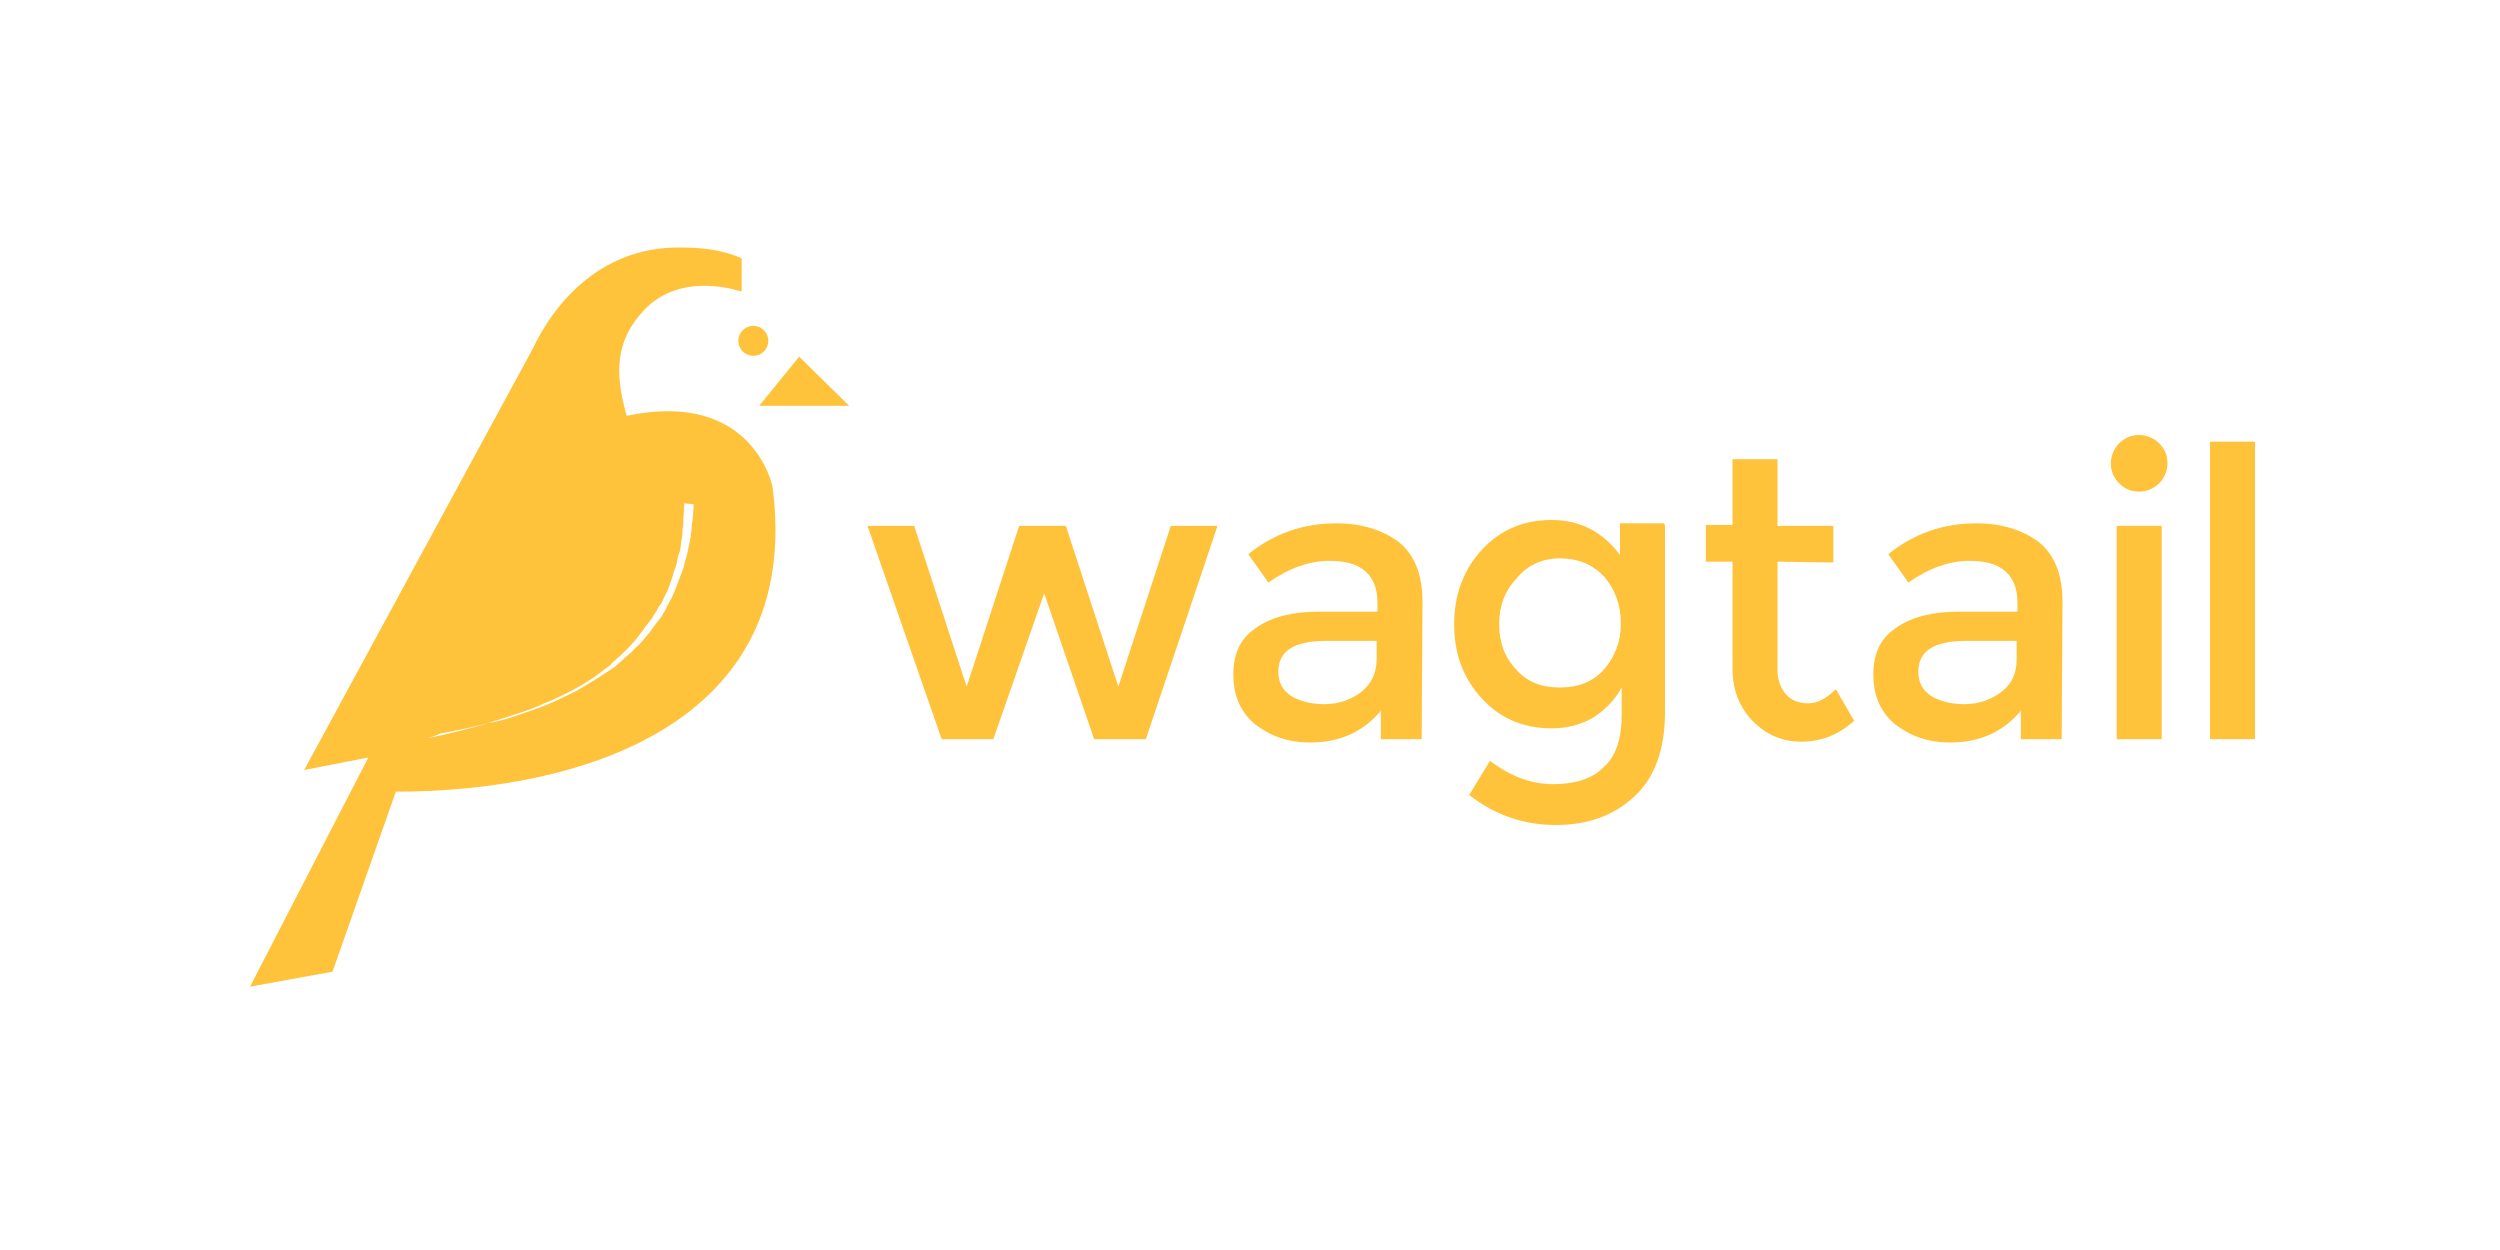 <?xml version="1.0" encoding="utf-8"?>
<!-- Generator: Adobe Illustrator 19.2.1, SVG Export Plug-In . SVG Version: 6.00 Build 0)  -->
<!DOCTYPE svg PUBLIC "-//W3C//DTD SVG 1.1//EN" "http://www.w3.org/Graphics/SVG/1.1/DTD/svg11.dtd">
<svg version="1.1" id="Layer_1" xmlns="http://www.w3.org/2000/svg" xmlns:xlink="http://www.w3.org/1999/xlink" x="0px" y="0px"
	 viewBox="0 0 300 150" style="enable-background:new 0 0 300 150;" xml:space="preserve">
<style type="text/css">
	.st0{fill:#FFC23B;}
</style>
<g>
	<g>
		<g>
			<g>
				<path class="st0" d="M91.5,60.3"/>
			</g>
			<g>
				<circle class="st0" cx="90.4" cy="40.9" r="1.8"/>
			</g>
			<g>
				<polygon class="st0" points="101.9,48.7 95.9,42.8 91.1,48.7 				"/>
			</g>
			<path class="st0" d="M92.7,58.4c0,0-2.3-11.7-17.5-8.5c-1.5-5.3-1.3-9.1,2.1-12.7C81.8,32.4,89,35,89,35v-4
				c-2.5-1.1-4.9-1.3-7.6-1.3c-9.8,0-15.2,7.3-17.5,12.2L36.5,92.4l7.7-1.5L30,118.4l9.9-1.8L47.5,95C69,95,96.5,87.3,92.7,58.4z
				 M83.1,62.5C83,62.9,83,63.2,83,63.6c-0.1,0.4-0.1,0.8-0.2,1.3c-0.1,0.4-0.2,0.9-0.3,1.4c-0.1,0.5-0.3,1-0.4,1.5
				c-0.1,0.6-0.4,1.1-0.6,1.7c-0.2,0.6-0.4,1.1-0.7,1.8c-0.1,0.3-0.3,0.6-0.4,0.8c-0.1,0.1-0.1,0.3-0.2,0.4S80,72.8,80,72.9
				c-0.1,0.3-0.4,0.6-0.5,0.9c-0.2,0.3-0.4,0.6-0.6,0.8c-0.1,0.1-0.2,0.3-0.3,0.4l-0.3,0.4c-0.2,0.3-0.4,0.6-0.6,0.8
				c-0.5,0.6-0.9,1.1-1.5,1.6c-0.5,0.6-1.1,1-1.6,1.5l-0.8,0.7c-0.3,0.2-0.6,0.4-0.9,0.6c-1.2,0.8-2.5,1.6-3.7,2.3
				c-1.3,0.6-2.6,1.3-3.9,1.8c-1.3,0.5-2.5,0.9-3.7,1.3c-1.1,0.4-2.1,0.6-3.2,0.8c-0.1,0-0.1,0.1-0.2,0.1c-2.1,0.6-3.9,1-5.1,1.3
				c-1.3,0.3-2,0.4-2,0.4s0.7-0.1,1.8-0.6c1.3-0.2,3.1-0.6,5.2-1.1c0.1,0,0.2-0.1,0.3-0.1c1-0.3,2-0.6,3.2-1
				c1.2-0.4,2.5-0.8,3.7-1.4c1.3-0.5,2.5-1.1,3.8-1.8s2.5-1.5,3.6-2.4c0.3-0.2,0.6-0.4,0.8-0.7l0.8-0.7c0.5-0.5,1.1-1,1.5-1.5
				c0.5-0.5,0.9-1.1,1.3-1.6c0.2-0.3,0.4-0.6,0.6-0.8l0.3-0.4l0.3-0.4c0.1-0.3,0.4-0.6,0.5-0.8c0.1-0.3,0.3-0.6,0.5-0.8
				c0.1-0.1,0.1-0.3,0.2-0.4c0.1-0.1,0.1-0.3,0.2-0.4c0.1-0.3,0.3-0.6,0.4-0.8c0.2-0.6,0.4-1.1,0.6-1.7c0.1-0.6,0.4-1.1,0.5-1.6
				c0.1-0.5,0.2-1.1,0.4-1.5c0.1-0.5,0.1-0.9,0.2-1.4c0.1-0.4,0.1-0.8,0.1-1.2c0.1-0.4,0.1-0.7,0.1-1.1c0.1-1.3,0.1-2,0.1-2l1.1,0.1
				C83.3,60.5,83.2,61.3,83.1,62.5z"/>
		</g>
	</g>
	<g>
		<path class="st0" d="M119.2,88.7H113l-8.9-25.6h5.6l6.3,19.3l6.3-19.3h5.6l6.3,19.3l6.3-19.3h5.6l-8.6,25.6h-6.2l-6-17.5
			L119.2,88.7z"/>
		<path class="st0" d="M170.6,88.7h-4.9v-3.4c-2.1,2.5-4.9,3.8-8.5,3.8c-2.7,0-4.8-0.8-6.6-2.2c-1.8-1.5-2.6-3.5-2.6-6
			c0-2.5,0.9-4.4,2.8-5.6c1.8-1.3,4.4-1.9,7.5-1.9h7v-1c0-3.4-1.9-5.1-5.7-5.1c-2.4,0-4.8,0.8-7.4,2.6l-2.4-3.4
			c3.1-2.5,6.6-3.7,10.6-3.7c3,0,5.5,0.8,7.4,2.2c1.9,1.5,2.9,3.9,2.9,7.2L170.6,88.7C170.7,88.7,170.6,88.7,170.6,88.7z
			 M165.2,79.1v-2.2h-6c-3.9,0-5.8,1.2-5.8,3.7c0,1.3,0.5,2.2,1.5,2.9c1,0.6,2.3,1,4,1s3.2-0.5,4.5-1.5
			C164.5,82.1,165.2,80.8,165.2,79.1z"/>
		<path class="st0" d="M199.8,63.1v22.3c0,4.5-1.2,7.9-3.7,10.2s-5.6,3.4-9.4,3.4c-3.9,0-7.3-1.2-10.4-3.6l2.5-4.1
			c2.5,1.9,5,2.8,7.6,2.8c2.5,0,4.6-0.6,6-2c1.5-1.3,2.2-3.4,2.2-6.3v-3.3c-0.8,1.5-2,2.7-3.4,3.6c-1.5,0.9-3.2,1.3-5,1.3
			c-3.4,0-6.2-1.2-8.4-3.6s-3.3-5.3-3.3-8.9c0-3.5,1.1-6.5,3.3-8.9c2.2-2.4,5-3.6,8.4-3.6s6.1,1.4,8.2,4.2v-3.8h5.3L199.8,63.1
			L199.8,63.1z M179.9,74.9c0,2.1,0.6,3.9,2,5.4c1.3,1.5,3,2.2,5.3,2.2c2.2,0,4-0.7,5.3-2.2c1.3-1.5,2-3.3,2-5.5s-0.7-4.1-2-5.6
			c-1.4-1.5-3.2-2.2-5.3-2.2s-3.9,0.8-5.2,2.4C180.5,71,179.9,72.8,179.9,74.9z"/>
		<path class="st0" d="M213.3,67.4v13c0,1.2,0.4,2.2,1,2.9s1.5,1.1,2.7,1.1c1.1,0,2.2-0.6,3.3-1.7l2.2,3.8c-1.9,1.7-4,2.5-6.3,2.5
			c-2.3,0-4.2-0.8-5.8-2.4c-1.6-1.6-2.5-3.7-2.5-6.4V67.4h-3.2V63h3.2v-7.9h5.4v8h6.7v4.4L213.3,67.4L213.3,67.4L213.3,67.4z"/>
		<path class="st0" d="M247.4,88.7h-4.9v-3.4c-2.1,2.5-4.9,3.8-8.5,3.8c-2.7,0-4.8-0.8-6.6-2.2c-1.8-1.5-2.6-3.5-2.6-6
			c0-2.5,0.9-4.4,2.8-5.6c1.8-1.3,4.4-1.9,7.5-1.9h7v-1c0-3.4-1.9-5.1-5.7-5.1c-2.4,0-4.8,0.8-7.4,2.6l-2.4-3.4
			c3.1-2.5,6.6-3.7,10.6-3.7c3,0,5.5,0.8,7.4,2.2c1.9,1.5,2.9,3.9,2.9,7.2L247.4,88.7C247.5,88.7,247.4,88.7,247.4,88.7z M242,79.1
			v-2.2h-6c-3.9,0-5.8,1.2-5.8,3.7c0,1.3,0.5,2.2,1.5,2.9c1,0.6,2.3,1,4,1c1.7,0,3.2-0.5,4.5-1.5C241.4,82.1,242,80.8,242,79.1z"/>
		<path class="st0" d="M254.3,58c-0.7-0.7-1-1.5-1-2.4c0-0.9,0.4-1.8,1-2.4c0.7-0.7,1.5-1,2.4-1s1.8,0.4,2.4,1c0.7,0.7,1,1.5,1,2.4
			c0,0.9-0.4,1.8-1,2.4c-0.6,0.6-1.5,1-2.4,1C255.8,59,255,58.7,254.3,58z M259.4,88.7H254V63.1h5.4V88.7z"/>
		<path class="st0" d="M270.6,88.7h-5.4V53h5.4V88.7z"/>
	</g>
</g>
</svg>
